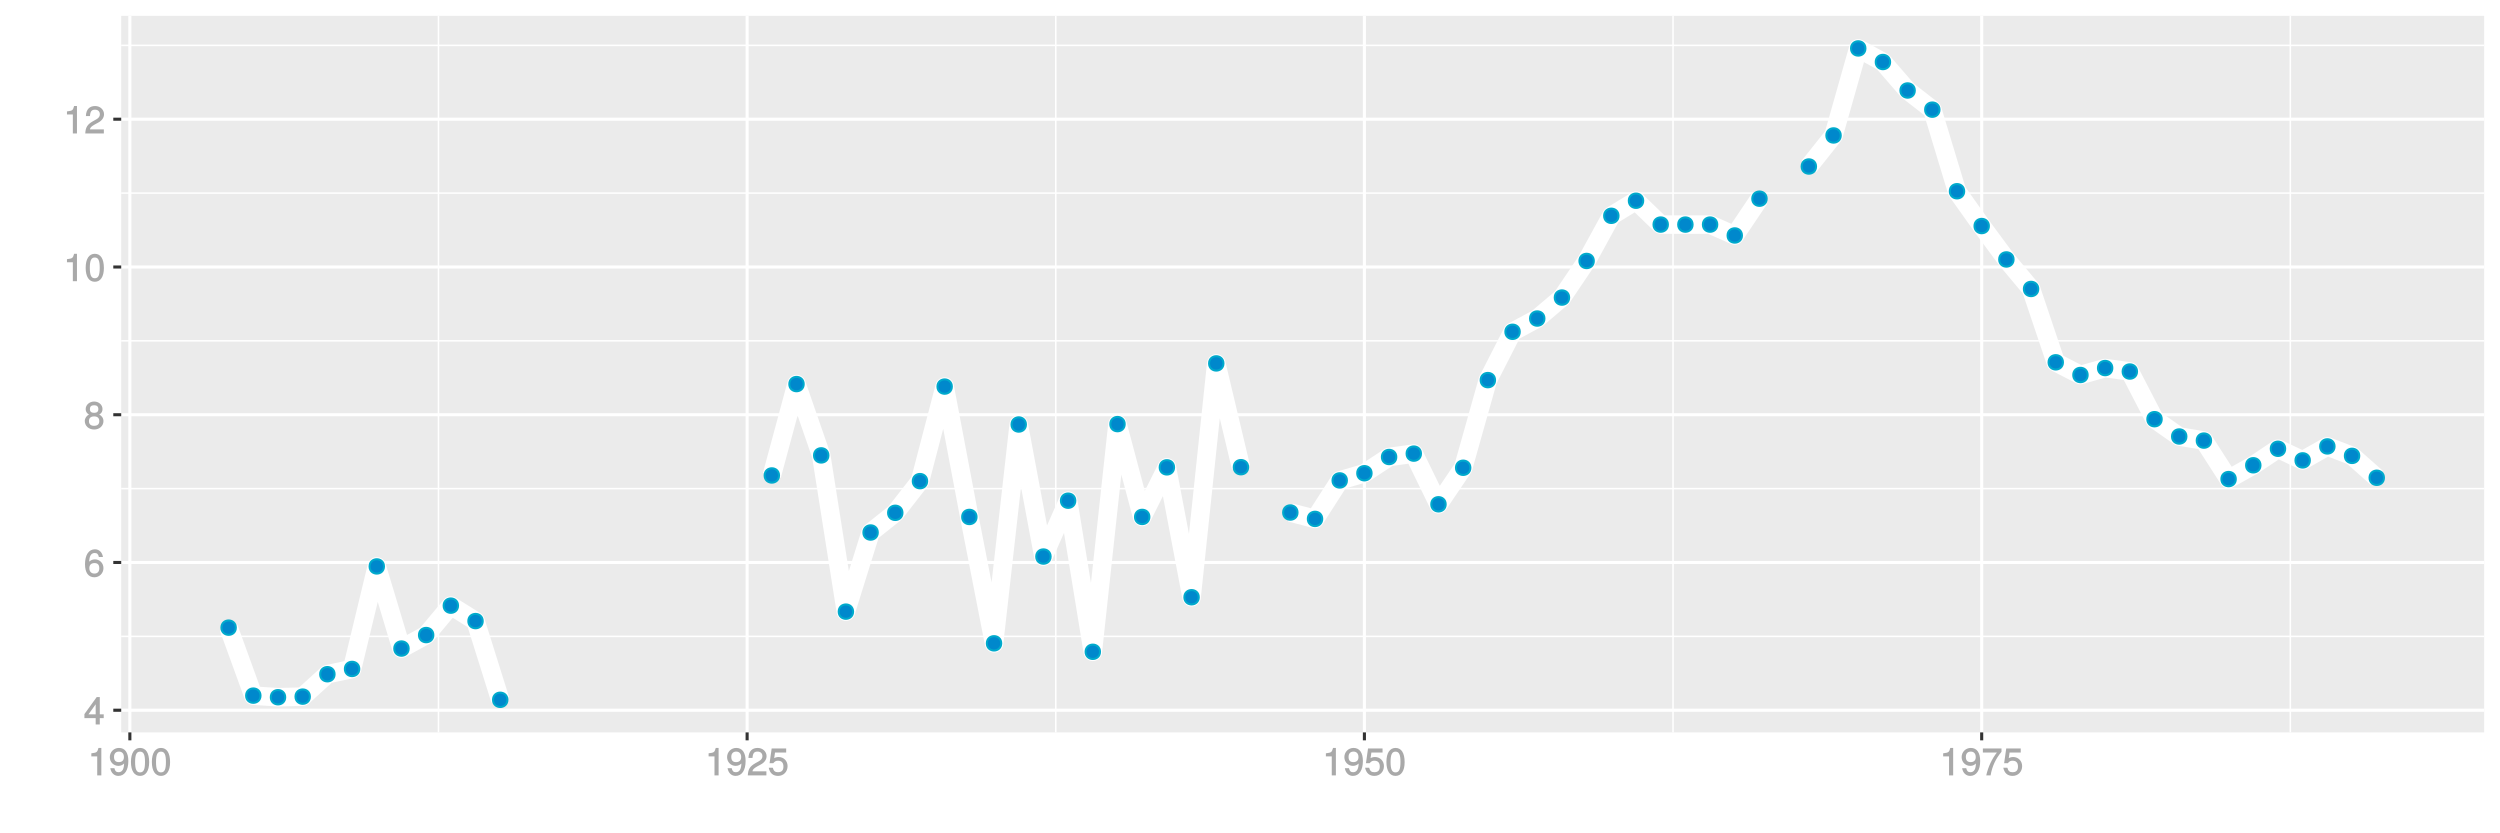 <?xml version="1.0" encoding="UTF-8"?>
<svg xmlns="http://www.w3.org/2000/svg" xmlns:xlink="http://www.w3.org/1999/xlink" width="864pt" height="288pt" viewBox="0 0 864 288" version="1.1">
<defs>
<g>
<symbol overflow="visible" id="glyph0-0">
<path style="stroke:none;" d=""/>
</symbol>
<symbol overflow="visible" id="glyph0-1">
<path style="stroke:none;" d="M 6.891 -2.344 L 6.891 -3.516 L 5.531 -3.516 L 5.531 -9.484 L 4.469 -9.484 L 0.219 -3.594 L 0.219 -2.203 L 4.109 -2.203 L 4.109 0 L 5.531 0 L 5.531 -2.203 L 6.891 -2.203 Z M 4.25 -3.516 L 1.625 -3.516 L 4.344 -7.312 L 4.109 -7.391 L 4.109 -3.516 Z M 4.25 -3.516 "/>
</symbol>
<symbol overflow="visible" id="glyph0-2">
<path style="stroke:none;" d="M 6.797 -2.984 C 6.797 -4.703 5.5 -6 3.844 -6 C 2.938 -6 2.125 -5.609 1.625 -4.922 L 1.859 -4.844 C 1.875 -7.078 2.469 -8.203 3.781 -8.203 C 4.594 -8.203 5 -7.828 5.219 -6.812 L 6.625 -6.812 C 6.391 -8.453 5.266 -9.484 3.859 -9.484 C 1.719 -9.484 0.422 -7.547 0.422 -4.328 C 0.422 -1.453 1.547 0.188 3.656 0.188 C 5.406 0.188 6.797 -1.188 6.797 -2.984 Z M 5.359 -2.906 C 5.359 -1.734 4.719 -1.094 3.672 -1.094 C 2.594 -1.094 1.922 -1.781 1.922 -2.969 C 1.922 -4.109 2.578 -4.719 3.703 -4.719 C 4.812 -4.719 5.359 -4.141 5.359 -2.906 Z M 5.359 -2.906 "/>
</symbol>
<symbol overflow="visible" id="glyph0-3">
<path style="stroke:none;" d="M 6.797 -2.734 C 6.797 -3.75 6.156 -4.609 5.344 -4.984 C 6.125 -5.453 6.469 -6.016 6.469 -6.891 C 6.469 -8.328 5.219 -9.484 3.578 -9.484 C 1.953 -9.484 0.656 -8.328 0.656 -6.891 C 0.656 -6.031 1.016 -5.469 1.781 -4.984 C 1 -4.609 0.344 -3.75 0.344 -2.75 C 0.344 -1.047 1.75 0.188 3.578 0.188 C 5.391 0.188 6.797 -1.047 6.797 -2.734 Z M 5.031 -6.859 C 5.031 -6 4.531 -5.578 3.578 -5.578 C 2.609 -5.578 2.109 -6 2.109 -6.875 C 2.109 -7.766 2.609 -8.203 3.578 -8.203 C 4.547 -8.203 5.031 -7.766 5.031 -6.859 Z M 5.359 -2.719 C 5.359 -1.625 4.719 -1.094 3.547 -1.094 C 2.438 -1.094 1.781 -1.641 1.781 -2.719 C 1.781 -3.797 2.438 -4.344 3.578 -4.344 C 4.719 -4.344 5.359 -3.797 5.359 -2.719 Z M 5.359 -2.719 "/>
</symbol>
<symbol overflow="visible" id="glyph0-4">
<path style="stroke:none;" d="M 4.641 -0.125 L 4.641 -9.484 L 3.656 -9.484 C 3.219 -7.938 3.094 -7.875 1.188 -7.625 L 1.188 -6.562 L 3.219 -6.562 L 3.219 0 L 4.641 0 Z M 4.641 -0.125 "/>
</symbol>
<symbol overflow="visible" id="glyph0-5">
<path style="stroke:none;" d="M 6.719 -4.562 C 6.719 -7.766 5.578 -9.484 3.578 -9.484 C 1.594 -9.484 0.422 -7.734 0.422 -4.641 C 0.422 -1.531 1.594 0.188 3.578 0.188 C 5.531 0.188 6.719 -1.531 6.719 -4.562 Z M 5.281 -4.672 C 5.281 -2.047 4.828 -1.031 3.547 -1.031 C 2.344 -1.031 1.859 -2.109 1.859 -4.625 C 1.859 -7.156 2.344 -8.203 3.578 -8.203 C 4.812 -8.203 5.281 -7.141 5.281 -4.672 Z M 5.281 -4.672 "/>
</symbol>
<symbol overflow="visible" id="glyph0-6">
<path style="stroke:none;" d="M 6.766 -6.641 C 6.766 -8.203 5.438 -9.484 3.688 -9.484 C 1.812 -9.484 0.578 -8.391 0.5 -6.016 L 1.906 -6.016 C 2.016 -7.703 2.516 -8.219 3.656 -8.219 C 4.688 -8.219 5.328 -7.609 5.328 -6.609 C 5.328 -5.891 4.938 -5.359 4.125 -4.891 L 2.922 -4.219 C 1 -3.125 0.406 -2.156 0.281 0 L 6.703 0 L 6.703 -1.406 L 1.891 -1.406 C 1.969 -2.016 2.359 -2.406 3.484 -3.062 L 4.781 -3.766 C 6.078 -4.453 6.766 -5.516 6.766 -6.641 Z M 6.766 -6.641 "/>
</symbol>
<symbol overflow="visible" id="glyph0-7">
<path style="stroke:none;" d="M 6.75 -4.953 C 6.75 -7.844 5.609 -9.484 3.516 -9.484 C 1.75 -9.484 0.344 -8.094 0.344 -6.297 C 0.344 -4.578 1.656 -3.281 3.328 -3.281 C 4.203 -3.281 4.922 -3.641 5.531 -4.359 L 5.297 -4.453 C 5.281 -2.203 4.688 -1.094 3.375 -1.094 C 2.578 -1.094 2.141 -1.453 1.938 -2.484 L 0.516 -2.484 C 0.766 -0.828 1.891 0.188 3.297 0.188 C 5.453 0.188 6.75 -1.766 6.75 -4.953 Z M 5.219 -6.312 C 5.219 -5.188 4.578 -4.578 3.453 -4.578 C 2.359 -4.578 1.797 -5.141 1.797 -6.391 C 1.797 -7.547 2.438 -8.219 3.5 -8.219 C 4.562 -8.219 5.219 -7.516 5.219 -6.312 Z M 5.219 -6.312 "/>
</symbol>
<symbol overflow="visible" id="glyph0-8">
<path style="stroke:none;" d="M 6.797 -3.188 C 6.797 -5 5.453 -6.344 3.688 -6.344 C 3.047 -6.344 2.422 -6.125 2.172 -5.938 L 2.453 -7.891 L 6.312 -7.891 L 6.312 -9.297 L 1.297 -9.297 L 0.578 -4.203 L 1.844 -4.203 C 2.422 -4.875 2.766 -5.062 3.484 -5.062 C 4.719 -5.062 5.359 -4.391 5.359 -3.031 C 5.359 -1.703 4.734 -1.094 3.484 -1.094 C 2.484 -1.094 2 -1.453 1.688 -2.641 L 0.281 -2.641 C 0.688 -0.656 1.875 0.188 3.516 0.188 C 5.375 0.188 6.797 -1.234 6.797 -3.188 Z M 6.797 -3.188 "/>
</symbol>
<symbol overflow="visible" id="glyph0-9">
<path style="stroke:none;" d="M 6.891 -8.188 L 6.891 -9.297 L 0.453 -9.297 L 0.453 -7.891 L 5.297 -7.891 C 3.641 -5.797 2.297 -3.016 1.625 0 L 3.125 0 C 3.656 -3.109 4.906 -5.797 6.891 -8.141 Z M 6.891 -8.188 "/>
</symbol>
</g>
<clipPath id="clip1">
  <path d="M 41.891 5.48 L 859 5.48 L 859 254 L 41.891 254 Z M 41.891 5.48 "/>
</clipPath>
<clipPath id="clip2">
  <path d="M 41.891 219 L 859 219 L 859 221 L 41.891 221 Z M 41.891 219 "/>
</clipPath>
<clipPath id="clip3">
  <path d="M 41.891 168 L 859 168 L 859 170 L 41.891 170 Z M 41.891 168 "/>
</clipPath>
<clipPath id="clip4">
  <path d="M 41.891 117 L 859 117 L 859 119 L 41.891 119 Z M 41.891 117 "/>
</clipPath>
<clipPath id="clip5">
  <path d="M 41.891 66 L 859 66 L 859 67 L 41.891 67 Z M 41.891 66 "/>
</clipPath>
<clipPath id="clip6">
  <path d="M 41.891 15 L 859 15 L 859 16 L 41.891 16 Z M 41.891 15 "/>
</clipPath>
<clipPath id="clip7">
  <path d="M 151 5.48 L 152 5.48 L 152 254 L 151 254 Z M 151 5.48 "/>
</clipPath>
<clipPath id="clip8">
  <path d="M 364 5.48 L 366 5.48 L 366 254 L 364 254 Z M 364 5.48 "/>
</clipPath>
<clipPath id="clip9">
  <path d="M 577 5.48 L 579 5.48 L 579 254 L 577 254 Z M 577 5.48 "/>
</clipPath>
<clipPath id="clip10">
  <path d="M 791 5.48 L 792 5.48 L 792 254 L 791 254 Z M 791 5.48 "/>
</clipPath>
<clipPath id="clip11">
  <path d="M 41.891 244 L 859.52 244 L 859.52 246 L 41.891 246 Z M 41.891 244 "/>
</clipPath>
<clipPath id="clip12">
  <path d="M 41.891 193 L 859.52 193 L 859.52 195 L 41.891 195 Z M 41.891 193 "/>
</clipPath>
<clipPath id="clip13">
  <path d="M 41.891 142 L 859.52 142 L 859.52 144 L 41.891 144 Z M 41.891 142 "/>
</clipPath>
<clipPath id="clip14">
  <path d="M 41.891 91 L 859.52 91 L 859.52 93 L 41.891 93 Z M 41.891 91 "/>
</clipPath>
<clipPath id="clip15">
  <path d="M 41.891 40 L 859.52 40 L 859.52 42 L 41.891 42 Z M 41.891 40 "/>
</clipPath>
<clipPath id="clip16">
  <path d="M 44 5.48 L 46 5.48 L 46 254 L 44 254 Z M 44 5.48 "/>
</clipPath>
<clipPath id="clip17">
  <path d="M 257 5.48 L 259 5.48 L 259 254 L 257 254 Z M 257 5.48 "/>
</clipPath>
<clipPath id="clip18">
  <path d="M 471 5.48 L 473 5.48 L 473 254 L 471 254 Z M 471 5.48 "/>
</clipPath>
<clipPath id="clip19">
  <path d="M 684 5.48 L 686 5.48 L 686 254 L 684 254 Z M 684 5.48 "/>
</clipPath>
</defs>
<g id="surface14236">
<rect x="0" y="0" width="864" height="288" style="fill:rgb(100%,100%,100%);fill-opacity:1;stroke:none;"/>
<rect x="0" y="0" width="864" height="288" style="fill:rgb(100%,100%,100%);fill-opacity:1;stroke:none;"/>
<path style="fill:none;stroke-width:1.067;stroke-linecap:round;stroke-linejoin:round;stroke:rgb(100%,100%,100%);stroke-opacity:1;stroke-miterlimit:10;" d="M 0 288 L 864 288 L 864 0 L 0 0 Z M 0 288 "/>
<g clip-path="url(#clip1)" clip-rule="nonzero">
<path style=" stroke:none;fill-rule:nonzero;fill:rgb(92.157%,92.157%,92.157%);fill-opacity:1;" d="M 41.891 253.109 L 858.52 253.109 L 858.52 5.48 L 41.891 5.48 Z M 41.891 253.109 "/>
</g>
<g clip-path="url(#clip2)" clip-rule="nonzero">
<path style="fill:none;stroke-width:0.533;stroke-linecap:butt;stroke-linejoin:round;stroke:rgb(100%,100%,100%);stroke-opacity:1;stroke-miterlimit:10;" d="M 41.891 219.926 L 858.52 219.926 "/>
</g>
<g clip-path="url(#clip3)" clip-rule="nonzero">
<path style="fill:none;stroke-width:0.533;stroke-linecap:butt;stroke-linejoin:round;stroke:rgb(100%,100%,100%);stroke-opacity:1;stroke-miterlimit:10;" d="M 41.891 168.863 L 858.52 168.863 "/>
</g>
<g clip-path="url(#clip4)" clip-rule="nonzero">
<path style="fill:none;stroke-width:0.533;stroke-linecap:butt;stroke-linejoin:round;stroke:rgb(100%,100%,100%);stroke-opacity:1;stroke-miterlimit:10;" d="M 41.891 117.801 L 858.52 117.801 "/>
</g>
<g clip-path="url(#clip5)" clip-rule="nonzero">
<path style="fill:none;stroke-width:0.533;stroke-linecap:butt;stroke-linejoin:round;stroke:rgb(100%,100%,100%);stroke-opacity:1;stroke-miterlimit:10;" d="M 41.891 66.734 L 858.52 66.734 "/>
</g>
<g clip-path="url(#clip6)" clip-rule="nonzero">
<path style="fill:none;stroke-width:0.533;stroke-linecap:butt;stroke-linejoin:round;stroke:rgb(100%,100%,100%);stroke-opacity:1;stroke-miterlimit:10;" d="M 41.891 15.672 L 858.52 15.672 "/>
</g>
<g clip-path="url(#clip7)" clip-rule="nonzero">
<path style="fill:none;stroke-width:0.533;stroke-linecap:butt;stroke-linejoin:round;stroke:rgb(100%,100%,100%);stroke-opacity:1;stroke-miterlimit:10;" d="M 151.543 253.109 L 151.543 5.48 "/>
</g>
<g clip-path="url(#clip8)" clip-rule="nonzero">
<path style="fill:none;stroke-width:0.533;stroke-linecap:butt;stroke-linejoin:round;stroke:rgb(100%,100%,100%);stroke-opacity:1;stroke-miterlimit:10;" d="M 364.875 253.109 L 364.875 5.48 "/>
</g>
<g clip-path="url(#clip9)" clip-rule="nonzero">
<path style="fill:none;stroke-width:0.533;stroke-linecap:butt;stroke-linejoin:round;stroke:rgb(100%,100%,100%);stroke-opacity:1;stroke-miterlimit:10;" d="M 578.203 253.109 L 578.203 5.48 "/>
</g>
<g clip-path="url(#clip10)" clip-rule="nonzero">
<path style="fill:none;stroke-width:0.533;stroke-linecap:butt;stroke-linejoin:round;stroke:rgb(100%,100%,100%);stroke-opacity:1;stroke-miterlimit:10;" d="M 791.535 253.109 L 791.535 5.48 "/>
</g>
<g clip-path="url(#clip11)" clip-rule="nonzero">
<path style="fill:none;stroke-width:1.067;stroke-linecap:butt;stroke-linejoin:round;stroke:rgb(100%,100%,100%);stroke-opacity:1;stroke-miterlimit:10;" d="M 41.891 245.457 L 858.52 245.457 "/>
</g>
<g clip-path="url(#clip12)" clip-rule="nonzero">
<path style="fill:none;stroke-width:1.067;stroke-linecap:butt;stroke-linejoin:round;stroke:rgb(100%,100%,100%);stroke-opacity:1;stroke-miterlimit:10;" d="M 41.891 194.395 L 858.52 194.395 "/>
</g>
<g clip-path="url(#clip13)" clip-rule="nonzero">
<path style="fill:none;stroke-width:1.067;stroke-linecap:butt;stroke-linejoin:round;stroke:rgb(100%,100%,100%);stroke-opacity:1;stroke-miterlimit:10;" d="M 41.891 143.332 L 858.52 143.332 "/>
</g>
<g clip-path="url(#clip14)" clip-rule="nonzero">
<path style="fill:none;stroke-width:1.067;stroke-linecap:butt;stroke-linejoin:round;stroke:rgb(100%,100%,100%);stroke-opacity:1;stroke-miterlimit:10;" d="M 41.891 92.27 L 858.52 92.27 "/>
</g>
<g clip-path="url(#clip15)" clip-rule="nonzero">
<path style="fill:none;stroke-width:1.067;stroke-linecap:butt;stroke-linejoin:round;stroke:rgb(100%,100%,100%);stroke-opacity:1;stroke-miterlimit:10;" d="M 41.891 41.203 L 858.52 41.203 "/>
</g>
<g clip-path="url(#clip16)" clip-rule="nonzero">
<path style="fill:none;stroke-width:1.067;stroke-linecap:butt;stroke-linejoin:round;stroke:rgb(100%,100%,100%);stroke-opacity:1;stroke-miterlimit:10;" d="M 44.879 253.109 L 44.879 5.48 "/>
</g>
<g clip-path="url(#clip17)" clip-rule="nonzero">
<path style="fill:none;stroke-width:1.067;stroke-linecap:butt;stroke-linejoin:round;stroke:rgb(100%,100%,100%);stroke-opacity:1;stroke-miterlimit:10;" d="M 258.207 253.109 L 258.207 5.48 "/>
</g>
<g clip-path="url(#clip18)" clip-rule="nonzero">
<path style="fill:none;stroke-width:1.067;stroke-linecap:butt;stroke-linejoin:round;stroke:rgb(100%,100%,100%);stroke-opacity:1;stroke-miterlimit:10;" d="M 471.539 253.109 L 471.539 5.48 "/>
</g>
<g clip-path="url(#clip19)" clip-rule="nonzero">
<path style="fill:none;stroke-width:1.067;stroke-linecap:butt;stroke-linejoin:round;stroke:rgb(100%,100%,100%);stroke-opacity:1;stroke-miterlimit:10;" d="M 684.871 253.109 L 684.871 5.48 "/>
</g>
<path style="fill:none;stroke-width:6.402;stroke-linecap:butt;stroke-linejoin:round;stroke:rgb(100%,100%,100%);stroke-opacity:1;stroke-miterlimit:1;" d="M 79.012 216.918 L 87.543 240.414 L 96.078 240.965 L 104.609 240.758 L 113.145 233.008 L 121.676 231.191 L 130.211 195.754 L 138.742 224.145 L 147.277 219.477 L 155.809 209.309 L 164.344 214.648 L 172.875 241.855 "/>
<path style="fill:none;stroke-width:6.402;stroke-linecap:butt;stroke-linejoin:round;stroke:rgb(100%,100%,100%);stroke-opacity:1;stroke-miterlimit:1;" d="M 266.742 164.32 L 275.273 132.734 L 283.809 157.387 L 292.34 211.383 L 300.875 184.035 L 309.406 177.23 L 317.941 166.281 L 326.473 133.602 L 335.008 178.66 L 343.539 222.336 L 352.074 146.703 L 360.605 192.348 L 369.141 173.039 L 377.672 225.262 L 386.207 146.57 L 394.738 178.656 L 403.273 161.516 L 411.805 206.406 L 420.34 125.594 L 428.871 161.461 "/>
<path style="fill:none;stroke-width:6.402;stroke-linecap:butt;stroke-linejoin:round;stroke:rgb(100%,100%,100%);stroke-opacity:1;stroke-miterlimit:1;" d="M 445.938 177.129 L 454.473 179.332 L 463.004 166.035 L 471.539 163.551 L 480.07 157.938 L 488.605 156.766 L 497.137 174.285 L 505.672 161.66 L 514.203 131.367 L 522.738 114.668 L 531.27 110.086 L 539.805 102.84 L 548.336 90.188 L 556.871 74.582 L 565.402 69.371 L 573.938 77.613 L 591.004 77.613 L 599.535 81.379 L 608.07 68.668 "/>
<path style="fill:none;stroke-width:6.402;stroke-linecap:butt;stroke-linejoin:round;stroke:rgb(100%,100%,100%);stroke-opacity:1;stroke-miterlimit:1;" d="M 625.137 57.543 L 633.672 46.812 L 642.203 16.734 L 650.738 21.43 L 659.27 31.273 L 667.805 37.898 L 676.336 66.094 L 684.871 78.117 L 693.402 89.664 L 701.938 99.867 L 710.469 125.215 L 719.004 129.598 L 727.535 127.195 L 736.07 128.398 L 744.602 144.871 L 753.137 150.855 L 761.668 152.27 L 770.203 165.57 L 778.734 160.801 L 787.27 155.098 L 795.801 159.109 L 804.336 154.281 L 812.867 157.547 L 821.402 165.121 "/>
<path style="fill-rule:nonzero;fill:rgb(0%,53.333%,80%);fill-opacity:1;stroke-width:0.709;stroke-linecap:round;stroke-linejoin:round;stroke:rgb(0%,66.667%,80%);stroke-opacity:1;stroke-miterlimit:10;" d="M 81.5 216.918 C 81.5 220.234 76.523 220.234 76.523 216.918 C 76.523 213.598 81.5 213.598 81.5 216.918 "/>
<path style="fill-rule:nonzero;fill:rgb(0%,53.333%,80%);fill-opacity:1;stroke-width:0.709;stroke-linecap:round;stroke-linejoin:round;stroke:rgb(0%,66.667%,80%);stroke-opacity:1;stroke-miterlimit:10;" d="M 90.031 240.414 C 90.031 243.73 85.055 243.73 85.055 240.414 C 85.055 237.094 90.031 237.094 90.031 240.414 "/>
<path style="fill-rule:nonzero;fill:rgb(0%,53.333%,80%);fill-opacity:1;stroke-width:0.709;stroke-linecap:round;stroke-linejoin:round;stroke:rgb(0%,66.667%,80%);stroke-opacity:1;stroke-miterlimit:10;" d="M 98.566 240.965 C 98.566 244.281 93.59 244.281 93.59 240.965 C 93.59 237.648 98.566 237.648 98.566 240.965 "/>
<path style="fill-rule:nonzero;fill:rgb(0%,53.333%,80%);fill-opacity:1;stroke-width:0.709;stroke-linecap:round;stroke-linejoin:round;stroke:rgb(0%,66.667%,80%);stroke-opacity:1;stroke-miterlimit:10;" d="M 107.098 240.758 C 107.098 244.074 102.121 244.074 102.121 240.758 C 102.121 237.438 107.098 237.438 107.098 240.758 "/>
<path style="fill-rule:nonzero;fill:rgb(0%,53.333%,80%);fill-opacity:1;stroke-width:0.709;stroke-linecap:round;stroke-linejoin:round;stroke:rgb(0%,66.667%,80%);stroke-opacity:1;stroke-miterlimit:10;" d="M 115.633 233.008 C 115.633 236.328 110.656 236.328 110.656 233.008 C 110.656 229.691 115.633 229.691 115.633 233.008 "/>
<path style="fill-rule:nonzero;fill:rgb(0%,53.333%,80%);fill-opacity:1;stroke-width:0.709;stroke-linecap:round;stroke-linejoin:round;stroke:rgb(0%,66.667%,80%);stroke-opacity:1;stroke-miterlimit:10;" d="M 124.164 231.191 C 124.164 234.508 119.188 234.508 119.188 231.191 C 119.188 227.875 124.164 227.875 124.164 231.191 "/>
<path style="fill-rule:nonzero;fill:rgb(0%,53.333%,80%);fill-opacity:1;stroke-width:0.709;stroke-linecap:round;stroke-linejoin:round;stroke:rgb(0%,66.667%,80%);stroke-opacity:1;stroke-miterlimit:10;" d="M 132.699 195.754 C 132.699 199.07 127.723 199.07 127.723 195.754 C 127.723 192.438 132.699 192.438 132.699 195.754 "/>
<path style="fill-rule:nonzero;fill:rgb(0%,53.333%,80%);fill-opacity:1;stroke-width:0.709;stroke-linecap:round;stroke-linejoin:round;stroke:rgb(0%,66.667%,80%);stroke-opacity:1;stroke-miterlimit:10;" d="M 141.23 224.145 C 141.23 227.461 136.254 227.461 136.254 224.145 C 136.254 220.824 141.23 220.824 141.23 224.145 "/>
<path style="fill-rule:nonzero;fill:rgb(0%,53.333%,80%);fill-opacity:1;stroke-width:0.709;stroke-linecap:round;stroke-linejoin:round;stroke:rgb(0%,66.667%,80%);stroke-opacity:1;stroke-miterlimit:10;" d="M 149.766 219.477 C 149.766 222.793 144.789 222.793 144.789 219.477 C 144.789 216.156 149.766 216.156 149.766 219.477 "/>
<path style="fill-rule:nonzero;fill:rgb(0%,53.333%,80%);fill-opacity:1;stroke-width:0.709;stroke-linecap:round;stroke-linejoin:round;stroke:rgb(0%,66.667%,80%);stroke-opacity:1;stroke-miterlimit:10;" d="M 158.297 209.309 C 158.297 212.629 153.32 212.629 153.32 209.309 C 153.32 205.992 158.297 205.992 158.297 209.309 "/>
<path style="fill-rule:nonzero;fill:rgb(0%,53.333%,80%);fill-opacity:1;stroke-width:0.709;stroke-linecap:round;stroke-linejoin:round;stroke:rgb(0%,66.667%,80%);stroke-opacity:1;stroke-miterlimit:10;" d="M 166.832 214.648 C 166.832 217.965 161.855 217.965 161.855 214.648 C 161.855 211.332 166.832 211.332 166.832 214.648 "/>
<path style="fill-rule:nonzero;fill:rgb(0%,53.333%,80%);fill-opacity:1;stroke-width:0.709;stroke-linecap:round;stroke-linejoin:round;stroke:rgb(0%,66.667%,80%);stroke-opacity:1;stroke-miterlimit:10;" d="M 175.363 241.855 C 175.363 245.172 170.387 245.172 170.387 241.855 C 170.387 238.535 175.363 238.535 175.363 241.855 "/>
<path style="fill-rule:nonzero;fill:rgb(0%,53.333%,80%);fill-opacity:1;stroke-width:0.709;stroke-linecap:round;stroke-linejoin:round;stroke:rgb(0%,66.667%,80%);stroke-opacity:1;stroke-miterlimit:10;" d="M 269.23 164.32 C 269.23 167.637 264.254 167.637 264.254 164.32 C 264.254 161.004 269.23 161.004 269.23 164.32 "/>
<path style="fill-rule:nonzero;fill:rgb(0%,53.333%,80%);fill-opacity:1;stroke-width:0.709;stroke-linecap:round;stroke-linejoin:round;stroke:rgb(0%,66.667%,80%);stroke-opacity:1;stroke-miterlimit:10;" d="M 277.762 132.734 C 277.762 136.051 272.785 136.051 272.785 132.734 C 272.785 129.418 277.762 129.418 277.762 132.734 "/>
<path style="fill-rule:nonzero;fill:rgb(0%,53.333%,80%);fill-opacity:1;stroke-width:0.709;stroke-linecap:round;stroke-linejoin:round;stroke:rgb(0%,66.667%,80%);stroke-opacity:1;stroke-miterlimit:10;" d="M 286.297 157.387 C 286.297 160.703 281.32 160.703 281.32 157.387 C 281.32 154.066 286.297 154.066 286.297 157.387 "/>
<path style="fill-rule:nonzero;fill:rgb(0%,53.333%,80%);fill-opacity:1;stroke-width:0.709;stroke-linecap:round;stroke-linejoin:round;stroke:rgb(0%,66.667%,80%);stroke-opacity:1;stroke-miterlimit:10;" d="M 294.828 211.383 C 294.828 214.699 289.852 214.699 289.852 211.383 C 289.852 208.066 294.828 208.066 294.828 211.383 "/>
<path style="fill-rule:nonzero;fill:rgb(0%,53.333%,80%);fill-opacity:1;stroke-width:0.709;stroke-linecap:round;stroke-linejoin:round;stroke:rgb(0%,66.667%,80%);stroke-opacity:1;stroke-miterlimit:10;" d="M 303.363 184.035 C 303.363 187.355 298.387 187.355 298.387 184.035 C 298.387 180.719 303.363 180.719 303.363 184.035 "/>
<path style="fill-rule:nonzero;fill:rgb(0%,53.333%,80%);fill-opacity:1;stroke-width:0.709;stroke-linecap:round;stroke-linejoin:round;stroke:rgb(0%,66.667%,80%);stroke-opacity:1;stroke-miterlimit:10;" d="M 311.895 177.23 C 311.895 180.547 306.918 180.547 306.918 177.23 C 306.918 173.914 311.895 173.914 311.895 177.23 "/>
<path style="fill-rule:nonzero;fill:rgb(0%,53.333%,80%);fill-opacity:1;stroke-width:0.709;stroke-linecap:round;stroke-linejoin:round;stroke:rgb(0%,66.667%,80%);stroke-opacity:1;stroke-miterlimit:10;" d="M 320.43 166.281 C 320.43 169.598 315.453 169.598 315.453 166.281 C 315.453 162.965 320.43 162.965 320.43 166.281 "/>
<path style="fill-rule:nonzero;fill:rgb(0%,53.333%,80%);fill-opacity:1;stroke-width:0.709;stroke-linecap:round;stroke-linejoin:round;stroke:rgb(0%,66.667%,80%);stroke-opacity:1;stroke-miterlimit:10;" d="M 328.961 133.602 C 328.961 136.918 323.984 136.918 323.984 133.602 C 323.984 130.285 328.961 130.285 328.961 133.602 "/>
<path style="fill-rule:nonzero;fill:rgb(0%,53.333%,80%);fill-opacity:1;stroke-width:0.709;stroke-linecap:round;stroke-linejoin:round;stroke:rgb(0%,66.667%,80%);stroke-opacity:1;stroke-miterlimit:10;" d="M 337.496 178.66 C 337.496 181.977 332.52 181.977 332.52 178.66 C 332.52 175.34 337.496 175.34 337.496 178.66 "/>
<path style="fill-rule:nonzero;fill:rgb(0%,53.333%,80%);fill-opacity:1;stroke-width:0.709;stroke-linecap:round;stroke-linejoin:round;stroke:rgb(0%,66.667%,80%);stroke-opacity:1;stroke-miterlimit:10;" d="M 346.027 222.336 C 346.027 225.652 341.051 225.652 341.051 222.336 C 341.051 219.016 346.027 219.016 346.027 222.336 "/>
<path style="fill-rule:nonzero;fill:rgb(0%,53.333%,80%);fill-opacity:1;stroke-width:0.709;stroke-linecap:round;stroke-linejoin:round;stroke:rgb(0%,66.667%,80%);stroke-opacity:1;stroke-miterlimit:10;" d="M 354.562 146.703 C 354.562 150.023 349.586 150.023 349.586 146.703 C 349.586 143.387 354.562 143.387 354.562 146.703 "/>
<path style="fill-rule:nonzero;fill:rgb(0%,53.333%,80%);fill-opacity:1;stroke-width:0.709;stroke-linecap:round;stroke-linejoin:round;stroke:rgb(0%,66.667%,80%);stroke-opacity:1;stroke-miterlimit:10;" d="M 363.094 192.348 C 363.094 195.664 358.117 195.664 358.117 192.348 C 358.117 189.027 363.094 189.027 363.094 192.348 "/>
<path style="fill-rule:nonzero;fill:rgb(0%,53.333%,80%);fill-opacity:1;stroke-width:0.709;stroke-linecap:round;stroke-linejoin:round;stroke:rgb(0%,66.667%,80%);stroke-opacity:1;stroke-miterlimit:10;" d="M 371.629 173.039 C 371.629 176.355 366.652 176.355 366.652 173.039 C 366.652 169.723 371.629 169.723 371.629 173.039 "/>
<path style="fill-rule:nonzero;fill:rgb(0%,53.333%,80%);fill-opacity:1;stroke-width:0.709;stroke-linecap:round;stroke-linejoin:round;stroke:rgb(0%,66.667%,80%);stroke-opacity:1;stroke-miterlimit:10;" d="M 380.16 225.262 C 380.16 228.582 375.184 228.582 375.184 225.262 C 375.184 221.945 380.16 221.945 380.16 225.262 "/>
<path style="fill-rule:nonzero;fill:rgb(0%,53.333%,80%);fill-opacity:1;stroke-width:0.709;stroke-linecap:round;stroke-linejoin:round;stroke:rgb(0%,66.667%,80%);stroke-opacity:1;stroke-miterlimit:10;" d="M 388.695 146.57 C 388.695 149.887 383.719 149.887 383.719 146.57 C 383.719 143.254 388.695 143.254 388.695 146.57 "/>
<path style="fill-rule:nonzero;fill:rgb(0%,53.333%,80%);fill-opacity:1;stroke-width:0.709;stroke-linecap:round;stroke-linejoin:round;stroke:rgb(0%,66.667%,80%);stroke-opacity:1;stroke-miterlimit:10;" d="M 397.227 178.656 C 397.227 181.973 392.25 181.973 392.25 178.656 C 392.25 175.336 397.227 175.336 397.227 178.656 "/>
<path style="fill-rule:nonzero;fill:rgb(0%,53.333%,80%);fill-opacity:1;stroke-width:0.709;stroke-linecap:round;stroke-linejoin:round;stroke:rgb(0%,66.667%,80%);stroke-opacity:1;stroke-miterlimit:10;" d="M 405.762 161.516 C 405.762 164.832 400.785 164.832 400.785 161.516 C 400.785 158.195 405.762 158.195 405.762 161.516 "/>
<path style="fill-rule:nonzero;fill:rgb(0%,53.333%,80%);fill-opacity:1;stroke-width:0.709;stroke-linecap:round;stroke-linejoin:round;stroke:rgb(0%,66.667%,80%);stroke-opacity:1;stroke-miterlimit:10;" d="M 414.293 206.406 C 414.293 209.727 409.316 209.727 409.316 206.406 C 409.316 203.09 414.293 203.09 414.293 206.406 "/>
<path style="fill-rule:nonzero;fill:rgb(0%,53.333%,80%);fill-opacity:1;stroke-width:0.709;stroke-linecap:round;stroke-linejoin:round;stroke:rgb(0%,66.667%,80%);stroke-opacity:1;stroke-miterlimit:10;" d="M 422.828 125.594 C 422.828 128.91 417.852 128.91 417.852 125.594 C 417.852 122.273 422.828 122.273 422.828 125.594 "/>
<path style="fill-rule:nonzero;fill:rgb(0%,53.333%,80%);fill-opacity:1;stroke-width:0.709;stroke-linecap:round;stroke-linejoin:round;stroke:rgb(0%,66.667%,80%);stroke-opacity:1;stroke-miterlimit:10;" d="M 431.359 161.461 C 431.359 164.777 426.383 164.777 426.383 161.461 C 426.383 158.145 431.359 158.145 431.359 161.461 "/>
<path style="fill-rule:nonzero;fill:rgb(0%,53.333%,80%);fill-opacity:1;stroke-width:0.709;stroke-linecap:round;stroke-linejoin:round;stroke:rgb(0%,66.667%,80%);stroke-opacity:1;stroke-miterlimit:10;" d="M 448.426 177.129 C 448.426 180.445 443.449 180.445 443.449 177.129 C 443.449 173.809 448.426 173.809 448.426 177.129 "/>
<path style="fill-rule:nonzero;fill:rgb(0%,53.333%,80%);fill-opacity:1;stroke-width:0.709;stroke-linecap:round;stroke-linejoin:round;stroke:rgb(0%,66.667%,80%);stroke-opacity:1;stroke-miterlimit:10;" d="M 456.961 179.332 C 456.961 182.652 451.984 182.652 451.984 179.332 C 451.984 176.016 456.961 176.016 456.961 179.332 "/>
<path style="fill-rule:nonzero;fill:rgb(0%,53.333%,80%);fill-opacity:1;stroke-width:0.709;stroke-linecap:round;stroke-linejoin:round;stroke:rgb(0%,66.667%,80%);stroke-opacity:1;stroke-miterlimit:10;" d="M 465.492 166.035 C 465.492 169.352 460.516 169.352 460.516 166.035 C 460.516 162.715 465.492 162.715 465.492 166.035 "/>
<path style="fill-rule:nonzero;fill:rgb(0%,53.333%,80%);fill-opacity:1;stroke-width:0.709;stroke-linecap:round;stroke-linejoin:round;stroke:rgb(0%,66.667%,80%);stroke-opacity:1;stroke-miterlimit:10;" d="M 474.027 163.551 C 474.027 166.867 469.051 166.867 469.051 163.551 C 469.051 160.234 474.027 160.234 474.027 163.551 "/>
<path style="fill-rule:nonzero;fill:rgb(0%,53.333%,80%);fill-opacity:1;stroke-width:0.709;stroke-linecap:round;stroke-linejoin:round;stroke:rgb(0%,66.667%,80%);stroke-opacity:1;stroke-miterlimit:10;" d="M 482.559 157.938 C 482.559 161.254 477.582 161.254 477.582 157.938 C 477.582 154.621 482.559 154.621 482.559 157.938 "/>
<path style="fill-rule:nonzero;fill:rgb(0%,53.333%,80%);fill-opacity:1;stroke-width:0.709;stroke-linecap:round;stroke-linejoin:round;stroke:rgb(0%,66.667%,80%);stroke-opacity:1;stroke-miterlimit:10;" d="M 491.094 156.766 C 491.094 160.086 486.117 160.086 486.117 156.766 C 486.117 153.449 491.094 153.449 491.094 156.766 "/>
<path style="fill-rule:nonzero;fill:rgb(0%,53.333%,80%);fill-opacity:1;stroke-width:0.709;stroke-linecap:round;stroke-linejoin:round;stroke:rgb(0%,66.667%,80%);stroke-opacity:1;stroke-miterlimit:10;" d="M 499.625 174.285 C 499.625 177.605 494.648 177.605 494.648 174.285 C 494.648 170.969 499.625 170.969 499.625 174.285 "/>
<path style="fill-rule:nonzero;fill:rgb(0%,53.333%,80%);fill-opacity:1;stroke-width:0.709;stroke-linecap:round;stroke-linejoin:round;stroke:rgb(0%,66.667%,80%);stroke-opacity:1;stroke-miterlimit:10;" d="M 508.16 161.66 C 508.16 164.977 503.184 164.977 503.184 161.66 C 503.184 158.344 508.16 158.344 508.16 161.66 "/>
<path style="fill-rule:nonzero;fill:rgb(0%,53.333%,80%);fill-opacity:1;stroke-width:0.709;stroke-linecap:round;stroke-linejoin:round;stroke:rgb(0%,66.667%,80%);stroke-opacity:1;stroke-miterlimit:10;" d="M 516.691 131.367 C 516.691 134.684 511.715 134.684 511.715 131.367 C 511.715 128.047 516.691 128.047 516.691 131.367 "/>
<path style="fill-rule:nonzero;fill:rgb(0%,53.333%,80%);fill-opacity:1;stroke-width:0.709;stroke-linecap:round;stroke-linejoin:round;stroke:rgb(0%,66.667%,80%);stroke-opacity:1;stroke-miterlimit:10;" d="M 525.227 114.668 C 525.227 117.988 520.25 117.988 520.25 114.668 C 520.25 111.352 525.227 111.352 525.227 114.668 "/>
<path style="fill-rule:nonzero;fill:rgb(0%,53.333%,80%);fill-opacity:1;stroke-width:0.709;stroke-linecap:round;stroke-linejoin:round;stroke:rgb(0%,66.667%,80%);stroke-opacity:1;stroke-miterlimit:10;" d="M 533.758 110.086 C 533.758 113.406 528.781 113.406 528.781 110.086 C 528.781 106.77 533.758 106.77 533.758 110.086 "/>
<path style="fill-rule:nonzero;fill:rgb(0%,53.333%,80%);fill-opacity:1;stroke-width:0.709;stroke-linecap:round;stroke-linejoin:round;stroke:rgb(0%,66.667%,80%);stroke-opacity:1;stroke-miterlimit:10;" d="M 542.293 102.84 C 542.293 106.16 537.316 106.16 537.316 102.84 C 537.316 99.523 542.293 99.523 542.293 102.84 "/>
<path style="fill-rule:nonzero;fill:rgb(0%,53.333%,80%);fill-opacity:1;stroke-width:0.709;stroke-linecap:round;stroke-linejoin:round;stroke:rgb(0%,66.667%,80%);stroke-opacity:1;stroke-miterlimit:10;" d="M 550.824 90.188 C 550.824 93.504 545.848 93.504 545.848 90.188 C 545.848 86.871 550.824 86.871 550.824 90.188 "/>
<path style="fill-rule:nonzero;fill:rgb(0%,53.333%,80%);fill-opacity:1;stroke-width:0.709;stroke-linecap:round;stroke-linejoin:round;stroke:rgb(0%,66.667%,80%);stroke-opacity:1;stroke-miterlimit:10;" d="M 559.359 74.582 C 559.359 77.898 554.383 77.898 554.383 74.582 C 554.383 71.266 559.359 71.266 559.359 74.582 "/>
<path style="fill-rule:nonzero;fill:rgb(0%,53.333%,80%);fill-opacity:1;stroke-width:0.709;stroke-linecap:round;stroke-linejoin:round;stroke:rgb(0%,66.667%,80%);stroke-opacity:1;stroke-miterlimit:10;" d="M 567.891 69.371 C 567.891 72.691 562.914 72.691 562.914 69.371 C 562.914 66.055 567.891 66.055 567.891 69.371 "/>
<path style="fill-rule:nonzero;fill:rgb(0%,53.333%,80%);fill-opacity:1;stroke-width:0.709;stroke-linecap:round;stroke-linejoin:round;stroke:rgb(0%,66.667%,80%);stroke-opacity:1;stroke-miterlimit:10;" d="M 576.426 77.613 C 576.426 80.934 571.449 80.934 571.449 77.613 C 571.449 74.297 576.426 74.297 576.426 77.613 "/>
<path style="fill-rule:nonzero;fill:rgb(0%,53.333%,80%);fill-opacity:1;stroke-width:0.709;stroke-linecap:round;stroke-linejoin:round;stroke:rgb(0%,66.667%,80%);stroke-opacity:1;stroke-miterlimit:10;" d="M 584.957 77.613 C 584.957 80.934 579.98 80.934 579.98 77.613 C 579.98 74.297 584.957 74.297 584.957 77.613 "/>
<path style="fill-rule:nonzero;fill:rgb(0%,53.333%,80%);fill-opacity:1;stroke-width:0.709;stroke-linecap:round;stroke-linejoin:round;stroke:rgb(0%,66.667%,80%);stroke-opacity:1;stroke-miterlimit:10;" d="M 593.492 77.613 C 593.492 80.934 588.516 80.934 588.516 77.613 C 588.516 74.297 593.492 74.297 593.492 77.613 "/>
<path style="fill-rule:nonzero;fill:rgb(0%,53.333%,80%);fill-opacity:1;stroke-width:0.709;stroke-linecap:round;stroke-linejoin:round;stroke:rgb(0%,66.667%,80%);stroke-opacity:1;stroke-miterlimit:10;" d="M 602.023 81.379 C 602.023 84.699 597.047 84.699 597.047 81.379 C 597.047 78.062 602.023 78.062 602.023 81.379 "/>
<path style="fill-rule:nonzero;fill:rgb(0%,53.333%,80%);fill-opacity:1;stroke-width:0.709;stroke-linecap:round;stroke-linejoin:round;stroke:rgb(0%,66.667%,80%);stroke-opacity:1;stroke-miterlimit:10;" d="M 610.559 68.668 C 610.559 71.984 605.582 71.984 605.582 68.668 C 605.582 65.352 610.559 65.352 610.559 68.668 "/>
<path style="fill-rule:nonzero;fill:rgb(0%,53.333%,80%);fill-opacity:1;stroke-width:0.709;stroke-linecap:round;stroke-linejoin:round;stroke:rgb(0%,66.667%,80%);stroke-opacity:1;stroke-miterlimit:10;" d="M 627.625 57.543 C 627.625 60.863 622.648 60.863 622.648 57.543 C 622.648 54.227 627.625 54.227 627.625 57.543 "/>
<path style="fill-rule:nonzero;fill:rgb(0%,53.333%,80%);fill-opacity:1;stroke-width:0.709;stroke-linecap:round;stroke-linejoin:round;stroke:rgb(0%,66.667%,80%);stroke-opacity:1;stroke-miterlimit:10;" d="M 636.16 46.812 C 636.16 50.129 631.184 50.129 631.184 46.812 C 631.184 43.496 636.16 43.496 636.16 46.812 "/>
<path style="fill-rule:nonzero;fill:rgb(0%,53.333%,80%);fill-opacity:1;stroke-width:0.709;stroke-linecap:round;stroke-linejoin:round;stroke:rgb(0%,66.667%,80%);stroke-opacity:1;stroke-miterlimit:10;" d="M 644.691 16.734 C 644.691 20.055 639.715 20.055 639.715 16.734 C 639.715 13.418 644.691 13.418 644.691 16.734 "/>
<path style="fill-rule:nonzero;fill:rgb(0%,53.333%,80%);fill-opacity:1;stroke-width:0.709;stroke-linecap:round;stroke-linejoin:round;stroke:rgb(0%,66.667%,80%);stroke-opacity:1;stroke-miterlimit:10;" d="M 653.227 21.43 C 653.227 24.746 648.25 24.746 648.25 21.43 C 648.25 18.113 653.227 18.113 653.227 21.43 "/>
<path style="fill-rule:nonzero;fill:rgb(0%,53.333%,80%);fill-opacity:1;stroke-width:0.709;stroke-linecap:round;stroke-linejoin:round;stroke:rgb(0%,66.667%,80%);stroke-opacity:1;stroke-miterlimit:10;" d="M 661.758 31.273 C 661.758 34.594 656.781 34.594 656.781 31.273 C 656.781 27.957 661.758 27.957 661.758 31.273 "/>
<path style="fill-rule:nonzero;fill:rgb(0%,53.333%,80%);fill-opacity:1;stroke-width:0.709;stroke-linecap:round;stroke-linejoin:round;stroke:rgb(0%,66.667%,80%);stroke-opacity:1;stroke-miterlimit:10;" d="M 670.293 37.898 C 670.293 41.215 665.316 41.215 665.316 37.898 C 665.316 34.578 670.293 34.578 670.293 37.898 "/>
<path style="fill-rule:nonzero;fill:rgb(0%,53.333%,80%);fill-opacity:1;stroke-width:0.709;stroke-linecap:round;stroke-linejoin:round;stroke:rgb(0%,66.667%,80%);stroke-opacity:1;stroke-miterlimit:10;" d="M 678.824 66.094 C 678.824 69.41 673.848 69.41 673.848 66.094 C 673.848 62.773 678.824 62.773 678.824 66.094 "/>
<path style="fill-rule:nonzero;fill:rgb(0%,53.333%,80%);fill-opacity:1;stroke-width:0.709;stroke-linecap:round;stroke-linejoin:round;stroke:rgb(0%,66.667%,80%);stroke-opacity:1;stroke-miterlimit:10;" d="M 687.359 78.117 C 687.359 81.438 682.383 81.438 682.383 78.117 C 682.383 74.801 687.359 74.801 687.359 78.117 "/>
<path style="fill-rule:nonzero;fill:rgb(0%,53.333%,80%);fill-opacity:1;stroke-width:0.709;stroke-linecap:round;stroke-linejoin:round;stroke:rgb(0%,66.667%,80%);stroke-opacity:1;stroke-miterlimit:10;" d="M 695.891 89.664 C 695.891 92.984 690.914 92.984 690.914 89.664 C 690.914 86.348 695.891 86.348 695.891 89.664 "/>
<path style="fill-rule:nonzero;fill:rgb(0%,53.333%,80%);fill-opacity:1;stroke-width:0.709;stroke-linecap:round;stroke-linejoin:round;stroke:rgb(0%,66.667%,80%);stroke-opacity:1;stroke-miterlimit:10;" d="M 704.426 99.867 C 704.426 103.184 699.449 103.184 699.449 99.867 C 699.449 96.547 704.426 96.547 704.426 99.867 "/>
<path style="fill-rule:nonzero;fill:rgb(0%,53.333%,80%);fill-opacity:1;stroke-width:0.709;stroke-linecap:round;stroke-linejoin:round;stroke:rgb(0%,66.667%,80%);stroke-opacity:1;stroke-miterlimit:10;" d="M 712.957 125.215 C 712.957 128.535 707.98 128.535 707.98 125.215 C 707.98 121.898 712.957 121.898 712.957 125.215 "/>
<path style="fill-rule:nonzero;fill:rgb(0%,53.333%,80%);fill-opacity:1;stroke-width:0.709;stroke-linecap:round;stroke-linejoin:round;stroke:rgb(0%,66.667%,80%);stroke-opacity:1;stroke-miterlimit:10;" d="M 721.492 129.598 C 721.492 132.914 716.516 132.914 716.516 129.598 C 716.516 126.281 721.492 126.281 721.492 129.598 "/>
<path style="fill-rule:nonzero;fill:rgb(0%,53.333%,80%);fill-opacity:1;stroke-width:0.709;stroke-linecap:round;stroke-linejoin:round;stroke:rgb(0%,66.667%,80%);stroke-opacity:1;stroke-miterlimit:10;" d="M 730.023 127.195 C 730.023 130.516 725.047 130.516 725.047 127.195 C 725.047 123.879 730.023 123.879 730.023 127.195 "/>
<path style="fill-rule:nonzero;fill:rgb(0%,53.333%,80%);fill-opacity:1;stroke-width:0.709;stroke-linecap:round;stroke-linejoin:round;stroke:rgb(0%,66.667%,80%);stroke-opacity:1;stroke-miterlimit:10;" d="M 738.559 128.398 C 738.559 131.719 733.582 131.719 733.582 128.398 C 733.582 125.082 738.559 125.082 738.559 128.398 "/>
<path style="fill-rule:nonzero;fill:rgb(0%,53.333%,80%);fill-opacity:1;stroke-width:0.709;stroke-linecap:round;stroke-linejoin:round;stroke:rgb(0%,66.667%,80%);stroke-opacity:1;stroke-miterlimit:10;" d="M 747.09 144.871 C 747.09 148.188 742.113 148.188 742.113 144.871 C 742.113 141.555 747.09 141.555 747.09 144.871 "/>
<path style="fill-rule:nonzero;fill:rgb(0%,53.333%,80%);fill-opacity:1;stroke-width:0.709;stroke-linecap:round;stroke-linejoin:round;stroke:rgb(0%,66.667%,80%);stroke-opacity:1;stroke-miterlimit:10;" d="M 755.625 150.855 C 755.625 154.172 750.648 154.172 750.648 150.855 C 750.648 147.539 755.625 147.539 755.625 150.855 "/>
<path style="fill-rule:nonzero;fill:rgb(0%,53.333%,80%);fill-opacity:1;stroke-width:0.709;stroke-linecap:round;stroke-linejoin:round;stroke:rgb(0%,66.667%,80%);stroke-opacity:1;stroke-miterlimit:10;" d="M 764.156 152.27 C 764.156 155.586 759.18 155.586 759.18 152.27 C 759.18 148.949 764.156 148.949 764.156 152.27 "/>
<path style="fill-rule:nonzero;fill:rgb(0%,53.333%,80%);fill-opacity:1;stroke-width:0.709;stroke-linecap:round;stroke-linejoin:round;stroke:rgb(0%,66.667%,80%);stroke-opacity:1;stroke-miterlimit:10;" d="M 772.691 165.57 C 772.691 168.891 767.715 168.891 767.715 165.57 C 767.715 162.254 772.691 162.254 772.691 165.57 "/>
<path style="fill-rule:nonzero;fill:rgb(0%,53.333%,80%);fill-opacity:1;stroke-width:0.709;stroke-linecap:round;stroke-linejoin:round;stroke:rgb(0%,66.667%,80%);stroke-opacity:1;stroke-miterlimit:10;" d="M 781.223 160.801 C 781.223 164.117 776.246 164.117 776.246 160.801 C 776.246 157.484 781.223 157.484 781.223 160.801 "/>
<path style="fill-rule:nonzero;fill:rgb(0%,53.333%,80%);fill-opacity:1;stroke-width:0.709;stroke-linecap:round;stroke-linejoin:round;stroke:rgb(0%,66.667%,80%);stroke-opacity:1;stroke-miterlimit:10;" d="M 789.758 155.098 C 789.758 158.414 784.781 158.414 784.781 155.098 C 784.781 151.781 789.758 151.781 789.758 155.098 "/>
<path style="fill-rule:nonzero;fill:rgb(0%,53.333%,80%);fill-opacity:1;stroke-width:0.709;stroke-linecap:round;stroke-linejoin:round;stroke:rgb(0%,66.667%,80%);stroke-opacity:1;stroke-miterlimit:10;" d="M 798.289 159.109 C 798.289 162.43 793.312 162.43 793.312 159.109 C 793.312 155.793 798.289 155.793 798.289 159.109 "/>
<path style="fill-rule:nonzero;fill:rgb(0%,53.333%,80%);fill-opacity:1;stroke-width:0.709;stroke-linecap:round;stroke-linejoin:round;stroke:rgb(0%,66.667%,80%);stroke-opacity:1;stroke-miterlimit:10;" d="M 806.824 154.281 C 806.824 157.598 801.848 157.598 801.848 154.281 C 801.848 150.961 806.824 150.961 806.824 154.281 "/>
<path style="fill-rule:nonzero;fill:rgb(0%,53.333%,80%);fill-opacity:1;stroke-width:0.709;stroke-linecap:round;stroke-linejoin:round;stroke:rgb(0%,66.667%,80%);stroke-opacity:1;stroke-miterlimit:10;" d="M 815.355 157.547 C 815.355 160.867 810.379 160.867 810.379 157.547 C 810.379 154.23 815.355 154.23 815.355 157.547 "/>
<path style="fill-rule:nonzero;fill:rgb(0%,53.333%,80%);fill-opacity:1;stroke-width:0.709;stroke-linecap:round;stroke-linejoin:round;stroke:rgb(0%,66.667%,80%);stroke-opacity:1;stroke-miterlimit:10;" d="M 823.891 165.121 C 823.891 168.438 818.914 168.438 818.914 165.121 C 818.914 161.801 823.891 161.801 823.891 165.121 "/>
<g style="fill:rgb(66.275%,66.275%,66.275%);fill-opacity:1;">
  <use xlink:href="#glyph0-1" x="28.957" y="250.381"/>
</g>
<g style="fill:rgb(66.275%,66.275%,66.275%);fill-opacity:1;">
  <use xlink:href="#glyph0-2" x="28.957" y="199.318"/>
</g>
<g style="fill:rgb(66.275%,66.275%,66.275%);fill-opacity:1;">
  <use xlink:href="#glyph0-3" x="28.957" y="148.256"/>
</g>
<g style="fill:rgb(66.275%,66.275%,66.275%);fill-opacity:1;">
  <use xlink:href="#glyph0-4" x="21.957" y="97.193"/>
  <use xlink:href="#glyph0-5" x="29.185" y="97.193"/>
</g>
<g style="fill:rgb(66.275%,66.275%,66.275%);fill-opacity:1;">
  <use xlink:href="#glyph0-4" x="21.957" y="46.127"/>
  <use xlink:href="#glyph0-6" x="29.185" y="46.127"/>
</g>
<path style="fill:none;stroke-width:1.067;stroke-linecap:butt;stroke-linejoin:round;stroke:rgb(20%,20%,20%);stroke-opacity:1;stroke-miterlimit:10;" d="M 39.152 245.457 L 41.891 245.457 "/>
<path style="fill:none;stroke-width:1.067;stroke-linecap:butt;stroke-linejoin:round;stroke:rgb(20%,20%,20%);stroke-opacity:1;stroke-miterlimit:10;" d="M 39.152 194.395 L 41.891 194.395 "/>
<path style="fill:none;stroke-width:1.067;stroke-linecap:butt;stroke-linejoin:round;stroke:rgb(20%,20%,20%);stroke-opacity:1;stroke-miterlimit:10;" d="M 39.152 143.332 L 41.891 143.332 "/>
<path style="fill:none;stroke-width:1.067;stroke-linecap:butt;stroke-linejoin:round;stroke:rgb(20%,20%,20%);stroke-opacity:1;stroke-miterlimit:10;" d="M 39.152 92.27 L 41.891 92.27 "/>
<path style="fill:none;stroke-width:1.067;stroke-linecap:butt;stroke-linejoin:round;stroke:rgb(20%,20%,20%);stroke-opacity:1;stroke-miterlimit:10;" d="M 39.152 41.203 L 41.891 41.203 "/>
<path style="fill:none;stroke-width:1.067;stroke-linecap:butt;stroke-linejoin:round;stroke:rgb(20%,20%,20%);stroke-opacity:1;stroke-miterlimit:10;" d="M 44.879 255.848 L 44.879 253.109 "/>
<path style="fill:none;stroke-width:1.067;stroke-linecap:butt;stroke-linejoin:round;stroke:rgb(20%,20%,20%);stroke-opacity:1;stroke-miterlimit:10;" d="M 258.207 255.848 L 258.207 253.109 "/>
<path style="fill:none;stroke-width:1.067;stroke-linecap:butt;stroke-linejoin:round;stroke:rgb(20%,20%,20%);stroke-opacity:1;stroke-miterlimit:10;" d="M 471.539 255.848 L 471.539 253.109 "/>
<path style="fill:none;stroke-width:1.067;stroke-linecap:butt;stroke-linejoin:round;stroke:rgb(20%,20%,20%);stroke-opacity:1;stroke-miterlimit:10;" d="M 684.871 255.848 L 684.871 253.109 "/>
<g style="fill:rgb(66.275%,66.275%,66.275%);fill-opacity:1;">
  <use xlink:href="#glyph0-4" x="30.379" y="267.967"/>
  <use xlink:href="#glyph0-7" x="37.606" y="267.967"/>
  <use xlink:href="#glyph0-5" x="44.834" y="267.967"/>
  <use xlink:href="#glyph0-5" x="52.062" y="267.967"/>
</g>
<g style="fill:rgb(66.275%,66.275%,66.275%);fill-opacity:1;">
  <use xlink:href="#glyph0-4" x="243.707" y="267.967"/>
  <use xlink:href="#glyph0-7" x="250.935" y="267.967"/>
  <use xlink:href="#glyph0-6" x="258.162" y="267.967"/>
  <use xlink:href="#glyph0-8" x="265.39" y="267.967"/>
</g>
<g style="fill:rgb(66.275%,66.275%,66.275%);fill-opacity:1;">
  <use xlink:href="#glyph0-4" x="457.039" y="267.967"/>
  <use xlink:href="#glyph0-7" x="464.267" y="267.967"/>
  <use xlink:href="#glyph0-8" x="471.494" y="267.967"/>
  <use xlink:href="#glyph0-5" x="478.722" y="267.967"/>
</g>
<g style="fill:rgb(66.275%,66.275%,66.275%);fill-opacity:1;">
  <use xlink:href="#glyph0-4" x="670.371" y="267.967"/>
  <use xlink:href="#glyph0-7" x="677.599" y="267.967"/>
  <use xlink:href="#glyph0-9" x="684.826" y="267.967"/>
  <use xlink:href="#glyph0-8" x="692.054" y="267.967"/>
</g>
</g>
</svg>
